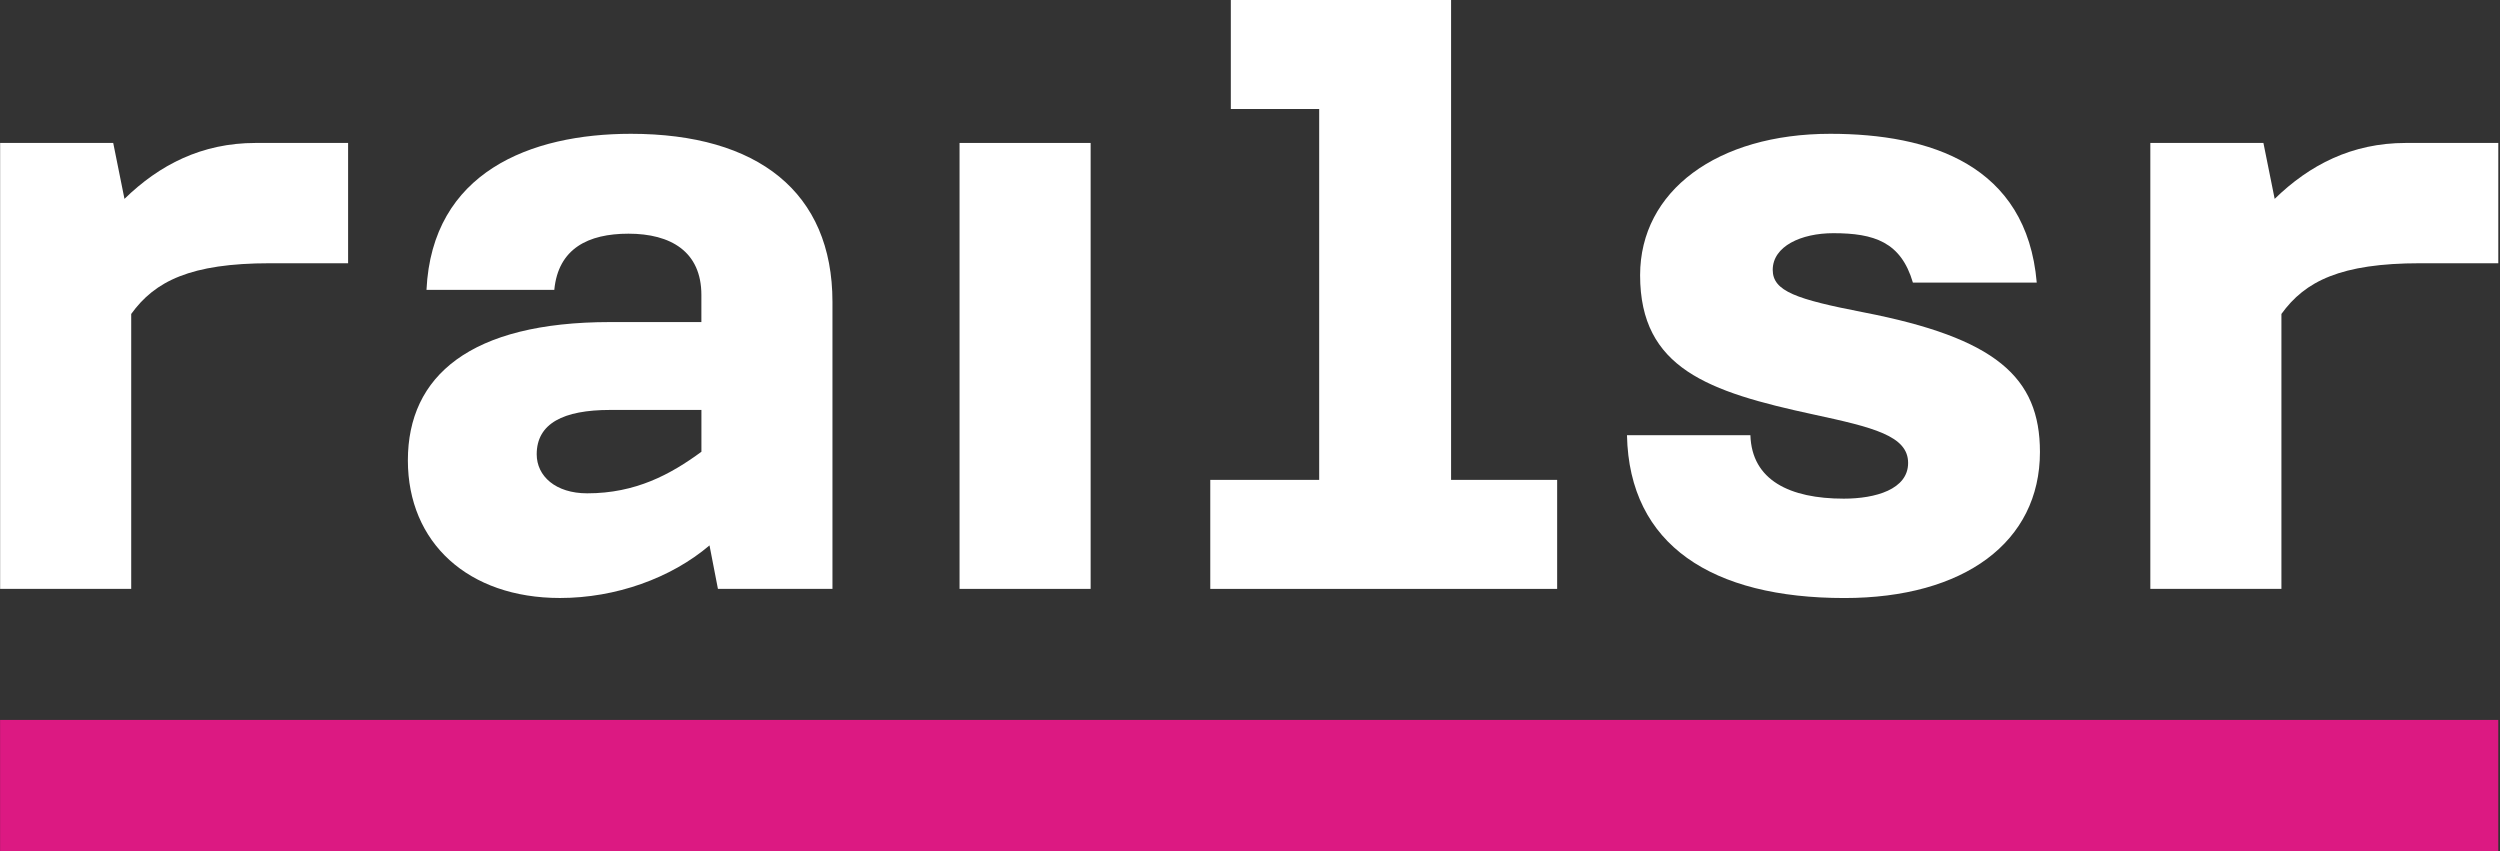 <svg width="188" height="64" viewBox="0 0 188 64" fill="none" xmlns="http://www.w3.org/2000/svg">
<rect x="0" y="0" width="188" height="64" fill="#333333" stroke="none"/>
<g clip-path="url(#clip0_10237_18149)">
<path d="M82.016 10.75V44.284H72.158V10.75H82.016Z" fill="white"/>
<path d="M117.098 36.087H109.121V0H92.558V8.197H99.203V36.087H91.013V44.285H117.098V36.087Z" fill="white"/>
<path d="M140.131 23.486C135.08 22.505 133.309 21.897 133.309 20.296C133.309 18.516 135.449 17.536 137.865 17.536C140.936 17.536 142.954 18.197 143.85 21.252H153.163C152.407 12.387 145.132 10.062 137.633 10.062C129.145 10.062 123.336 14.349 123.336 20.697C123.336 27.71 128.478 29.462 136.349 31.163C140.858 32.137 143.49 32.77 143.49 34.813C143.49 36.803 141.033 37.499 138.652 37.499C134.594 37.499 131.736 36.117 131.63 32.727H122.349C122.518 41.011 128.778 44.972 138.696 44.972C147.704 44.972 153.404 40.764 153.404 33.989C153.404 28.346 150.064 25.413 140.131 23.486Z" fill="white"/>
<path d="M47.445 10.062C39.89 10.062 32.492 12.945 32.072 21.797H41.683C41.98 18.686 44.236 17.573 47.263 17.573C50.425 17.573 52.744 18.908 52.744 22.183V24.219H45.891C35.375 24.219 30.672 28.265 30.672 34.619C30.672 40.811 35.209 44.969 42.112 44.969C46.304 44.969 50.462 43.477 53.355 41.014L53.988 44.282H62.601V22.706C62.601 14.443 56.98 10.062 47.445 10.062ZM52.744 33.974C50.428 35.675 47.805 37.098 44.158 37.098C41.783 37.098 40.36 35.807 40.36 34.162C40.36 31.84 42.372 30.828 45.878 30.828H52.747V33.974H52.744Z" fill="white"/>
<path d="M19.221 10.75C15.169 10.75 11.979 12.401 9.36 14.955L8.514 10.75H0.01V44.284H9.867V23.61C11.644 21.143 14.333 19.796 20.299 19.796H26.177V10.75H19.221Z" fill="white"/>
<path d="M180.916 10.75C176.865 10.75 173.675 12.401 171.055 14.955L170.209 10.75H161.705V44.284H171.563V23.61C173.339 21.143 176.028 19.796 181.994 19.796H187.872V10.75H180.916Z" fill="white"/>
<path d="M187.875 54.141V63.998H0.005V54.141H187.875Z" fill="#DC1982"/>
</g>
<defs>
<clipPath id="clip0_10237_18149">
<rect width="187.87" height="64" fill="white"/>
</clipPath>
</defs>
</svg>
